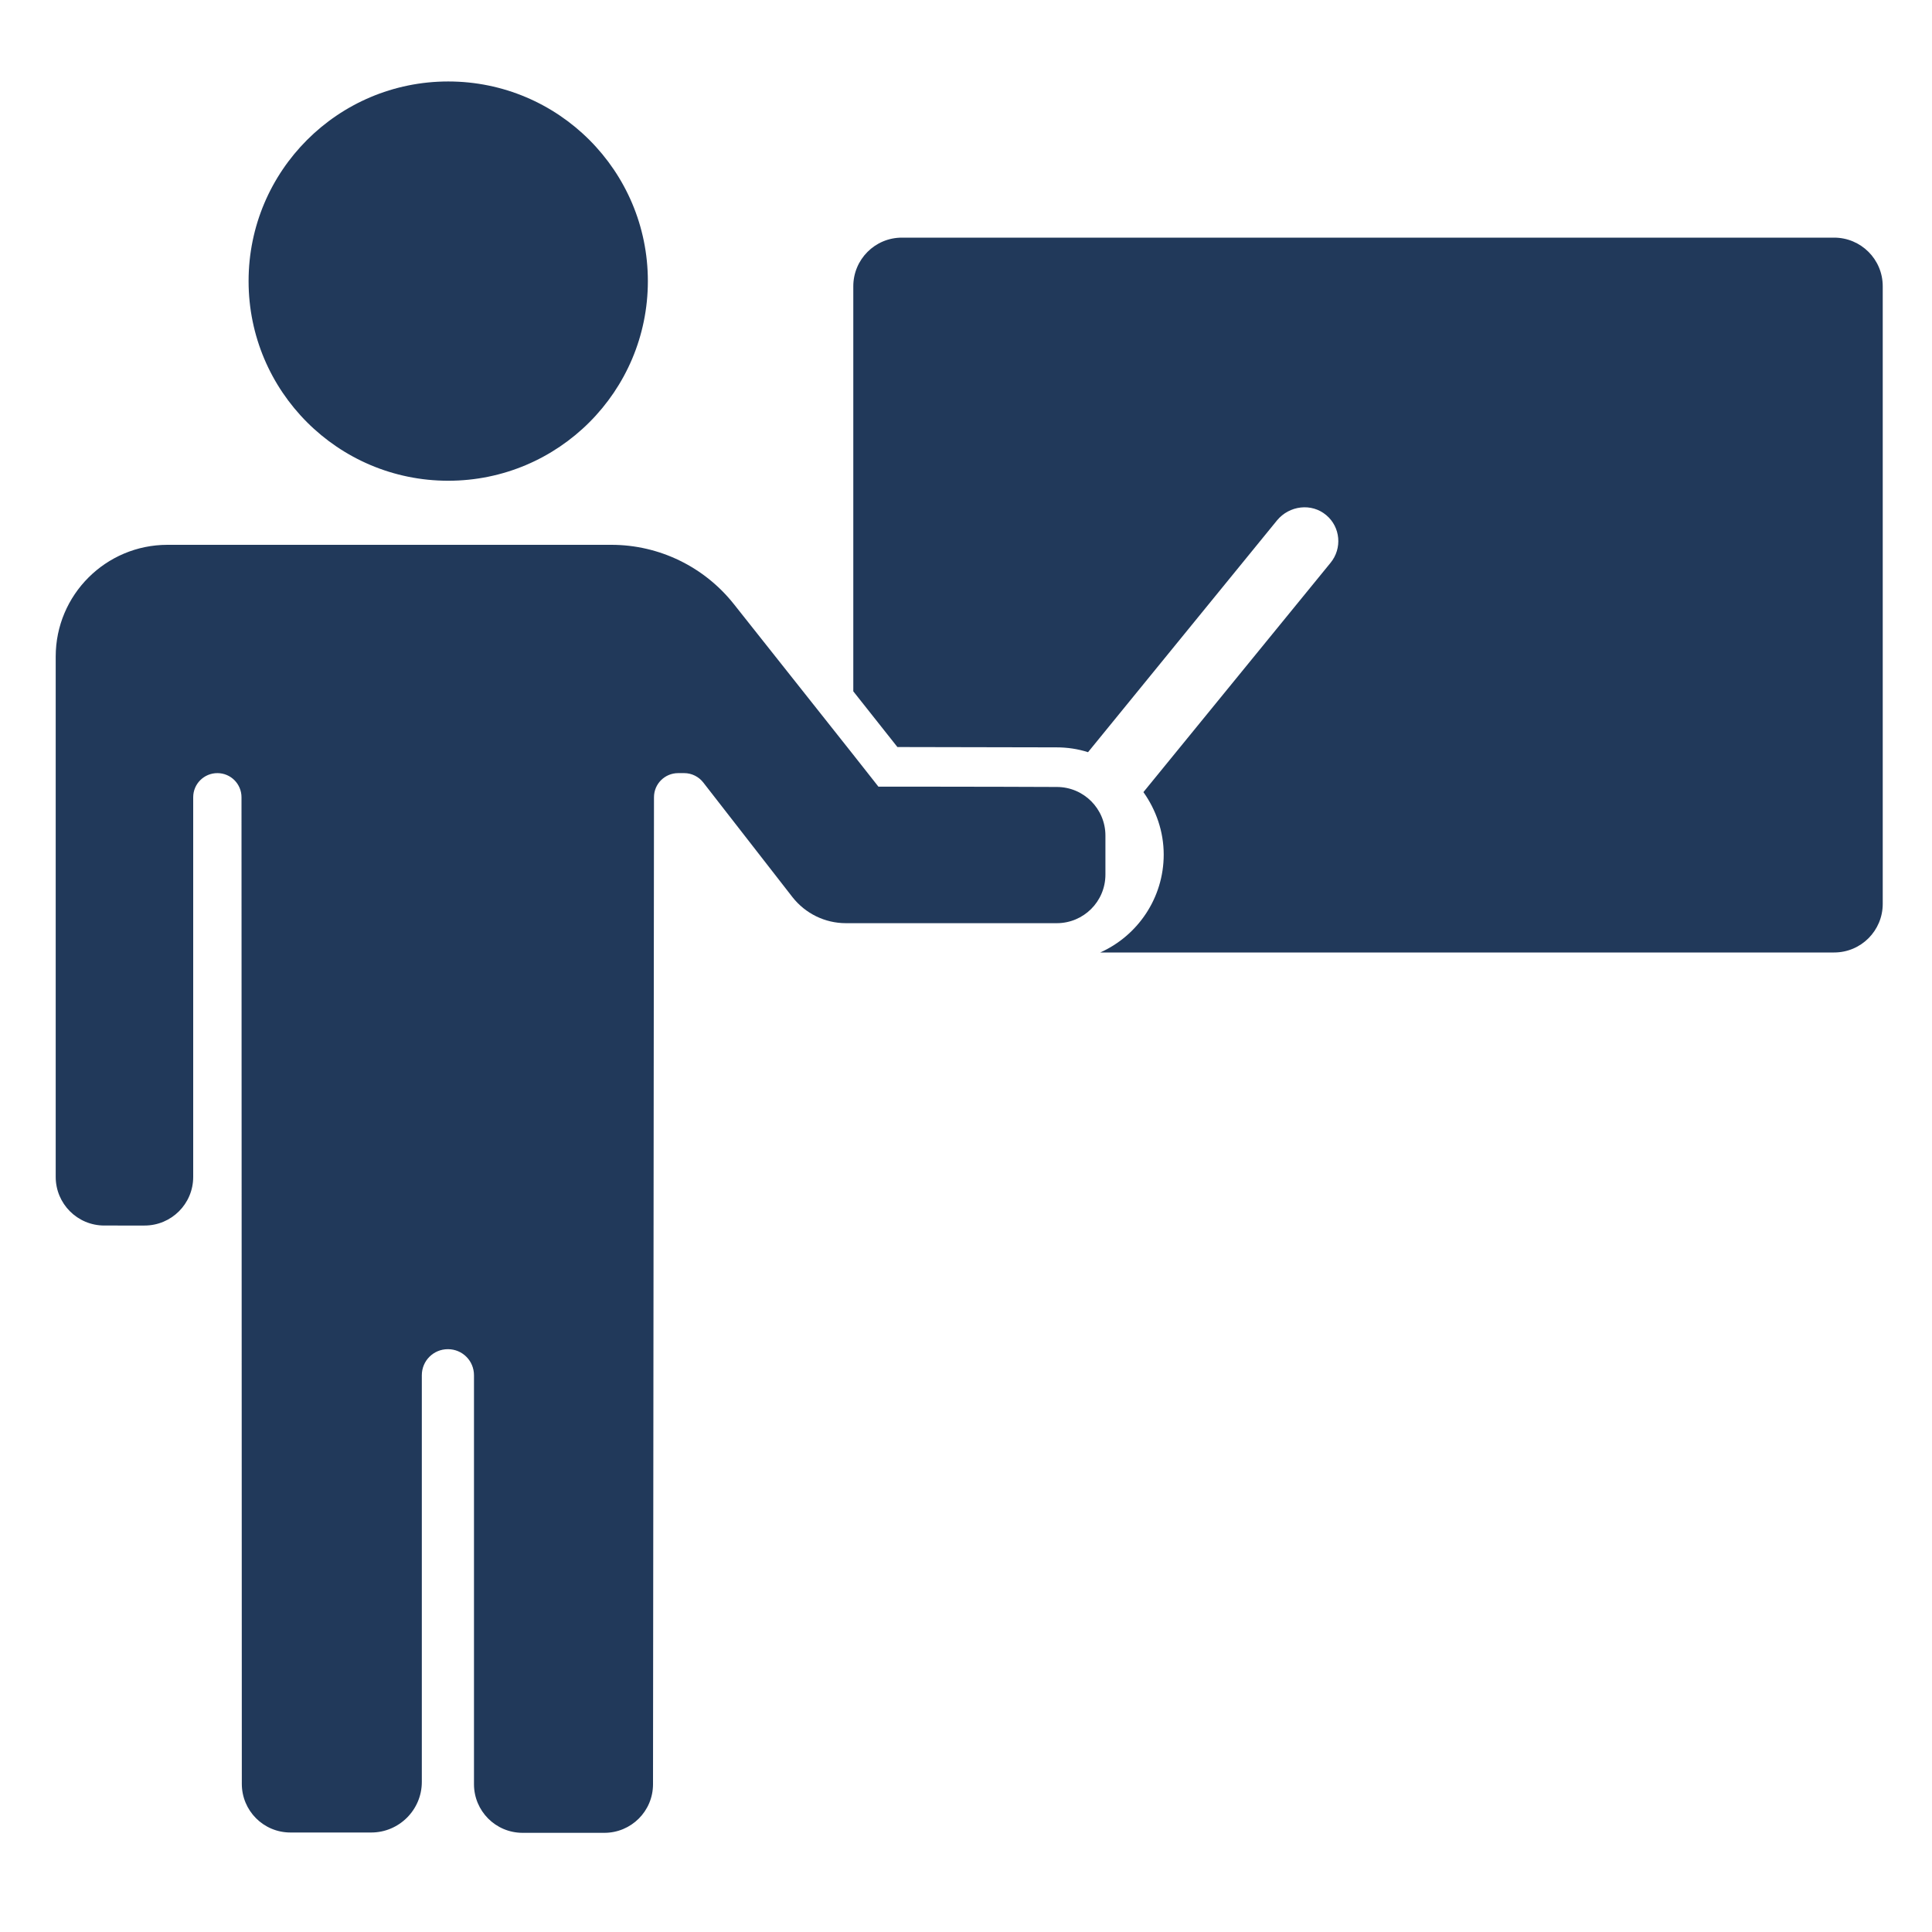 <?xml version="1.0" encoding="utf-8"?>
<!-- Generator: Adobe Illustrator 19.2.1, SVG Export Plug-In . SVG Version: 6.00 Build 0)  -->
<svg version="1.1" id="Capa_1" xmlns="http://www.w3.org/2000/svg" xmlns:xlink="http://www.w3.org/1999/xlink" x="0px" y="0px"
	 viewBox="0 0 600 600" style="enable-background:new 0 0 600 600;" xml:space="preserve">
<style type="text/css">
	.st0{fill:#21395A;}
</style>
<g>
	<path class="st0" d="M328.1,232.1c3.4,0,6.7,0.5,9.8,1.5l58.7-72c3.8-4.6,10.7-5.5,15.3-1.6c4.4,3.7,5,10.3,1.3,14.8l-58.1,71.2
		c3.9,5.5,6.3,12.2,6.3,19.4c0,13.5-8.1,25.2-19.7,30.4h227.9c8.4,0,15.1-6.8,15.1-15.1V88.9c0-8.4-6.8-15.1-15.1-15.1H280.1
		c-8.4,0-15.1,6.8-15.1,15.1v125.8l13.7,17.3L328.1,232.1L328.1,232.1z"/>
	<circle class="st0" cx="139.2" cy="87.3" r="62"/>
	<g>
		<path class="st0" d="M202.8,554.1c0,8.4-6.8,15.1-15.1,15.1h-25.4c-8.4,0-15.1-6.8-15.1-15.1V427.1c0-4.5-3.6-8.1-8.1-8.1l0,0
			c-4.5,0-8.1,3.6-8.1,8.1v126.3c0,8.7-7.1,15.7-15.7,15.7H90.2c-8.4,0-15.1-6.8-15.1-15.1L75,247.6c0-4.1-3.3-7.5-7.5-7.5l0,0
			c-4.1,0-7.5,3.3-7.5,7.5v117.9c0,8.4-6.8,15.1-15.1,15.1H32.4c-8.4,0-15.1-6.8-15.1-15.1V203.9c0-19.2,15.6-34.7,34.7-34.7h137.9
			c14.8,0,28.8,6.8,38,18.4l37.1,46.8l7.8,9.9c0,0,35.1,0,55.4,0.1c8.4,0,15.1,6.8,15.1,15.1v12.1c0,8.4-6.8,15.1-15.1,15.1h-65.5
			c-6.5,0-12.6-3-16.6-8.1L218.4,243c-1.4-1.8-3.6-2.9-5.9-2.9h-1.9c-4.1,0-7.5,3.3-7.5,7.5L202.8,554.1z"/>
	</g>
</g>
</svg>
